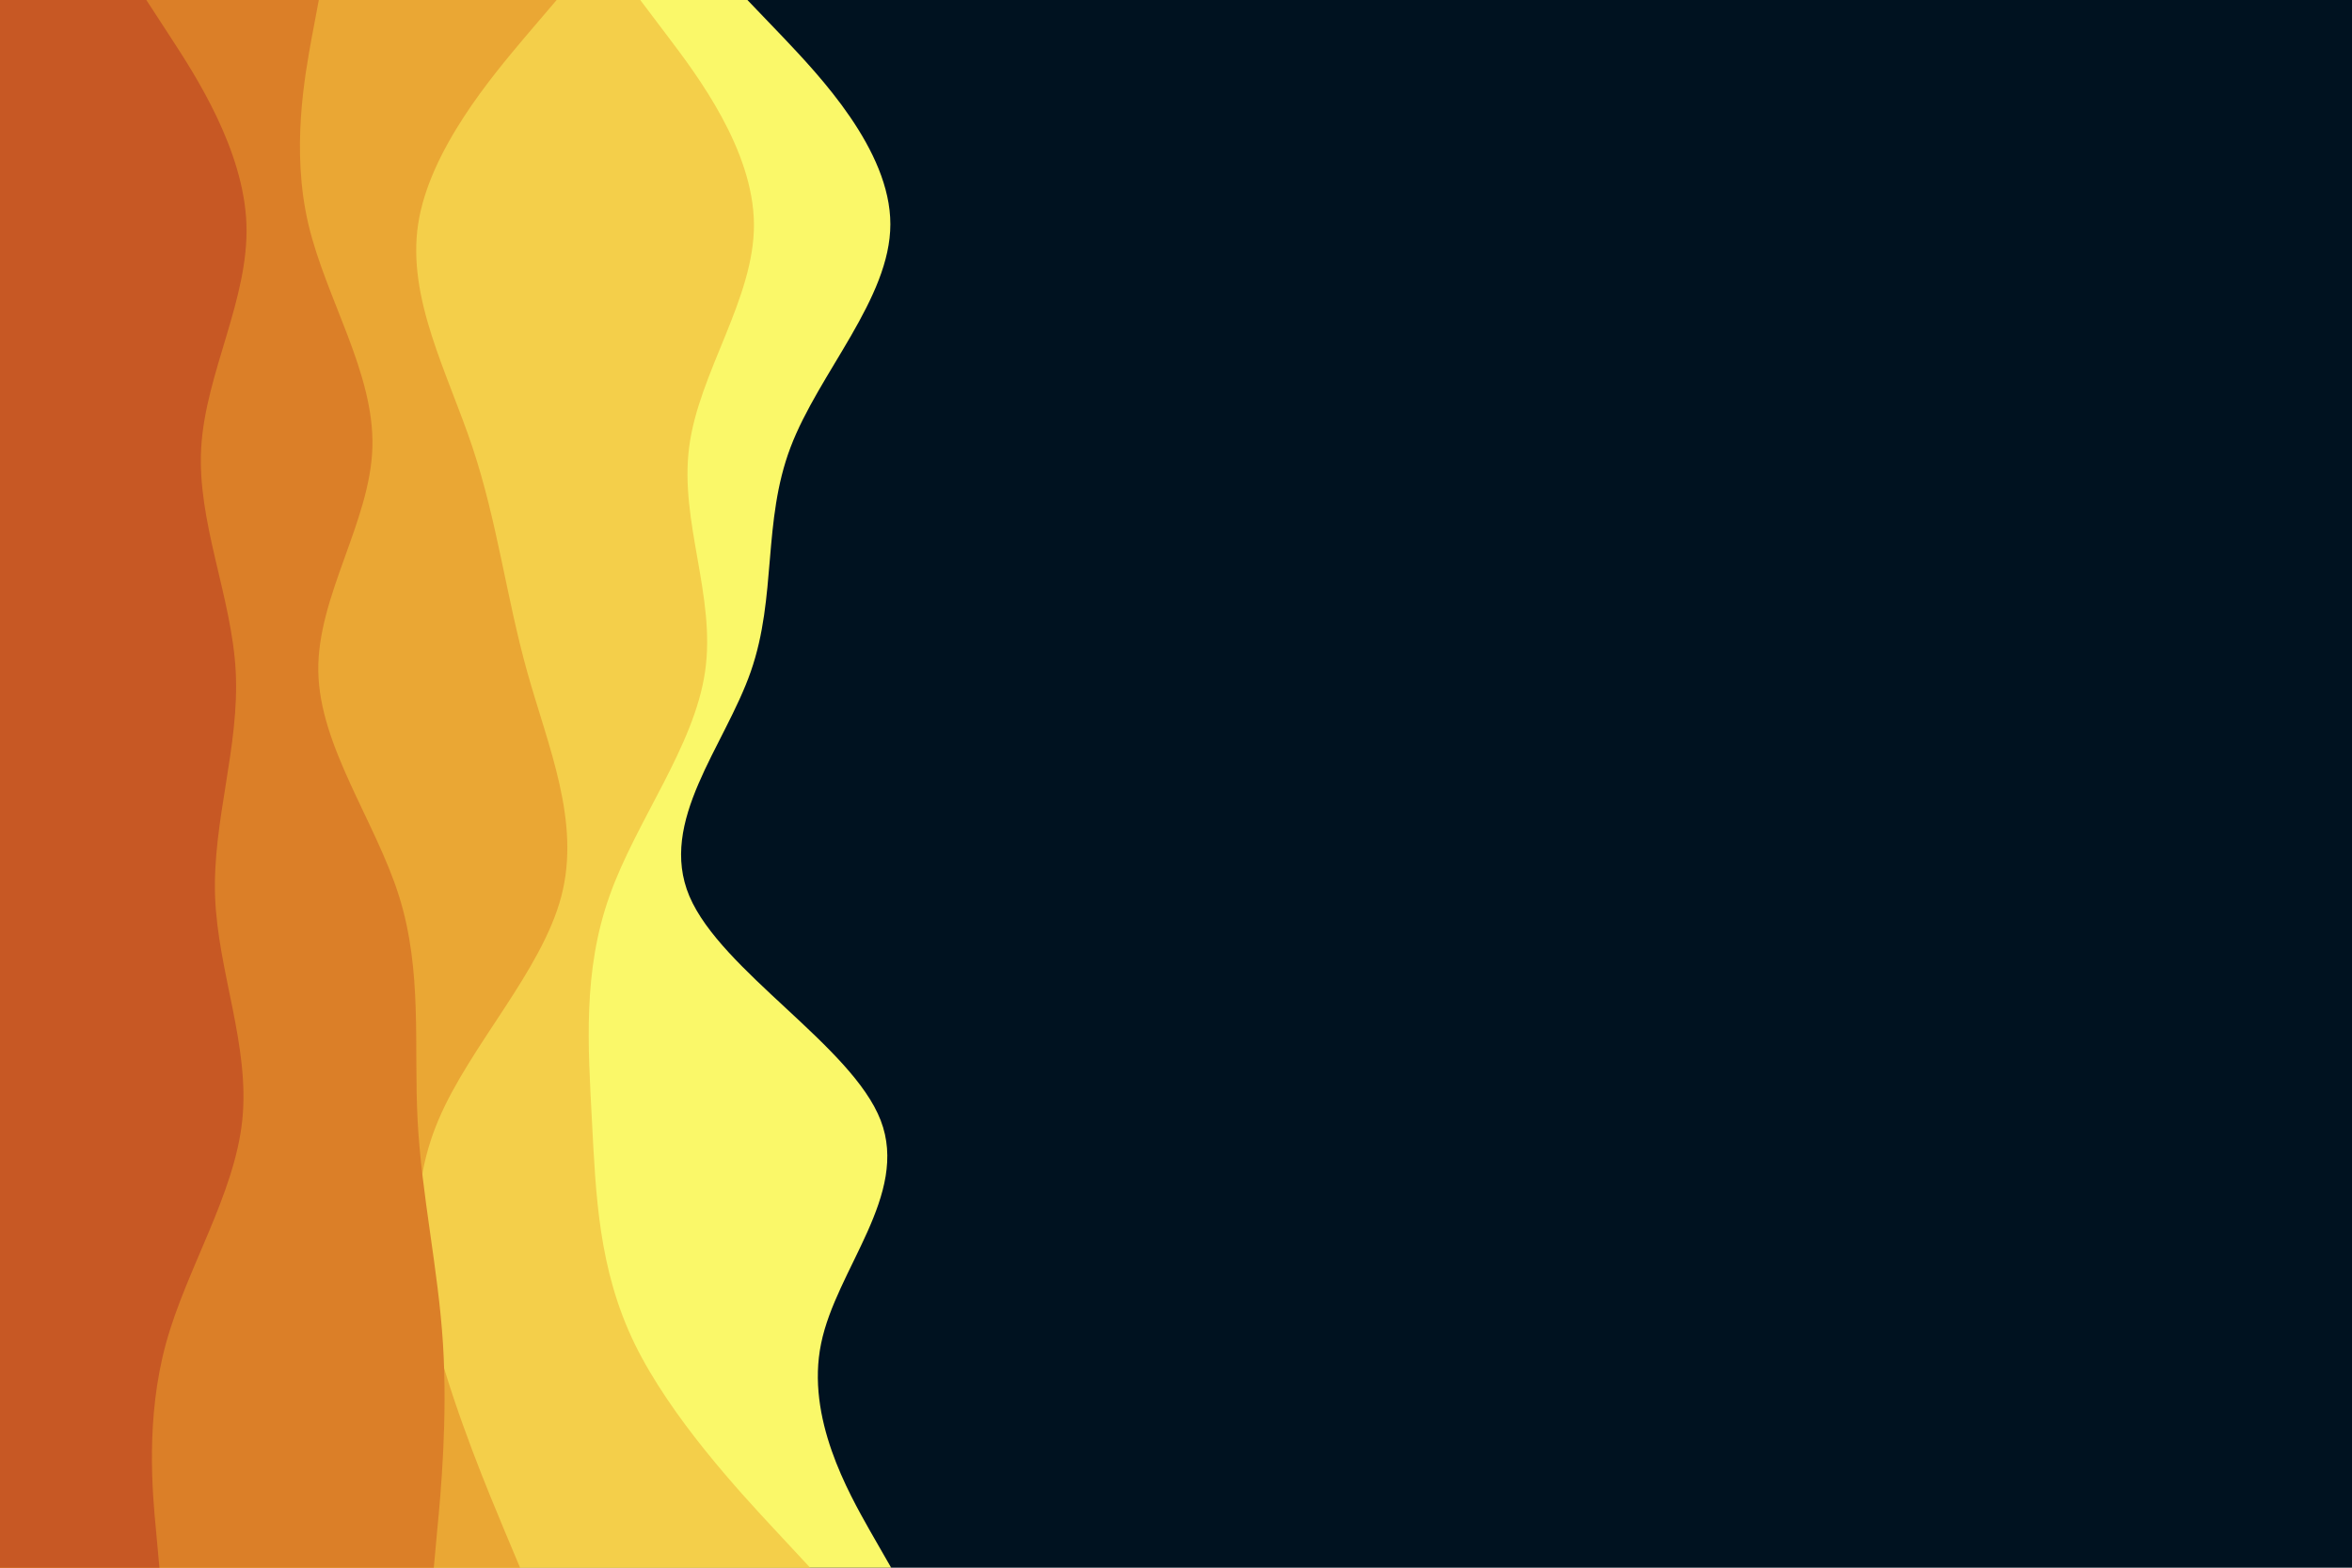 <svg id="visual" viewBox="0 0 900 600" width="900" height="600" xmlns="http://www.w3.org/2000/svg" xmlns:xlink="http://www.w3.org/1999/xlink" version="1.1"><rect x="0" y="0" width="900" height="600" fill="#001220"></rect><path d="M286 0L299.7 14.3C313.3 28.7 340.7 57.3 340.7 85.8C340.7 114.3 313.3 142.7 302.5 171.2C291.7 199.7 297.3 228.3 287.3 257C277.3 285.7 251.7 314.3 263.8 343C276 371.7 326 400.3 337 428.8C348 457.3 320 485.7 314.2 514.2C308.3 542.7 324.7 571.3 332.8 585.7L341 600L0 600L0 585.7C0 571.3 0 542.7 0 514.2C0 485.7 0 457.3 0 428.8C0 400.3 0 371.7 0 343C0 314.3 0 285.7 0 257C0 228.3 0 199.7 0 171.2C0 142.7 0 114.3 0 85.8C0 57.3 0 28.7 0 14.3L0 0Z" fill="#faf869"></path><path d="M245 0L255.8 14.3C266.7 28.7 288.3 57.3 288.5 85.8C288.7 114.3 267.3 142.7 263.7 171.2C260 199.7 274 228.3 269.8 257C265.7 285.7 243.3 314.3 233.2 343C223 371.7 225 400.3 226.5 428.8C228 457.3 229 485.7 242.8 514.2C256.7 542.7 283.3 571.3 296.7 585.7L310 600L0 600L0 585.7C0 571.3 0 542.7 0 514.2C0 485.7 0 457.3 0 428.8C0 400.3 0 371.7 0 343C0 314.3 0 285.7 0 257C0 228.3 0 199.7 0 171.2C0 142.7 0 114.3 0 85.8C0 57.3 0 28.7 0 14.3L0 0Z" fill="#f4cf4a"></path><path d="M213 0L200.8 14.3C188.7 28.7 164.3 57.3 160 85.8C155.7 114.3 171.3 142.7 180.8 171.2C190.3 199.7 193.7 228.3 201.7 257C209.7 285.7 222.3 314.3 214.8 343C207.3 371.7 179.7 400.3 167.7 428.8C155.7 457.3 159.3 485.7 167.2 514.2C175 542.7 187 571.3 193 585.7L199 600L0 600L0 585.7C0 571.3 0 542.7 0 514.2C0 485.7 0 457.3 0 428.8C0 400.3 0 371.7 0 343C0 314.3 0 285.7 0 257C0 228.3 0 199.7 0 171.2C0 142.7 0 114.3 0 85.8C0 57.3 0 28.7 0 14.3L0 0Z" fill="#eaa734"></path><path d="M122 0L119.3 14.3C116.7 28.7 111.3 57.3 118 85.8C124.7 114.3 143.3 142.7 142.5 171.2C141.7 199.7 121.3 228.3 121.8 257C122.3 285.7 143.7 314.3 152.7 343C161.7 371.7 158.3 400.3 159.8 428.8C161.3 457.3 167.7 485.7 169.5 514.2C171.3 542.7 168.7 571.3 167.3 585.7L166 600L0 600L0 585.7C0 571.3 0 542.7 0 514.2C0 485.7 0 457.3 0 428.8C0 400.3 0 371.7 0 343C0 314.3 0 285.7 0 257C0 228.3 0 199.7 0 171.2C0 142.7 0 114.3 0 85.8C0 57.3 0 28.7 0 14.3L0 0Z" fill="#db7f28"></path><path d="M56 0L65.3 14.3C74.7 28.7 93.3 57.3 94.3 85.8C95.3 114.3 78.7 142.7 77 171.2C75.3 199.7 88.7 228.3 90.2 257C91.7 285.7 81.3 314.3 82.3 343C83.3 371.7 95.7 400.3 92.7 428.8C89.7 457.3 71.3 485.7 63.5 514.2C55.7 542.7 58.3 571.3 59.7 585.7L61 600L0 600L0 585.7C0 571.3 0 542.7 0 514.2C0 485.7 0 457.3 0 428.8C0 400.3 0 371.7 0 343C0 314.3 0 285.7 0 257C0 228.3 0 199.7 0 171.2C0 142.7 0 114.3 0 85.8C0 57.3 0 28.7 0 14.3L0 0Z" fill="#c75824"></path></svg>